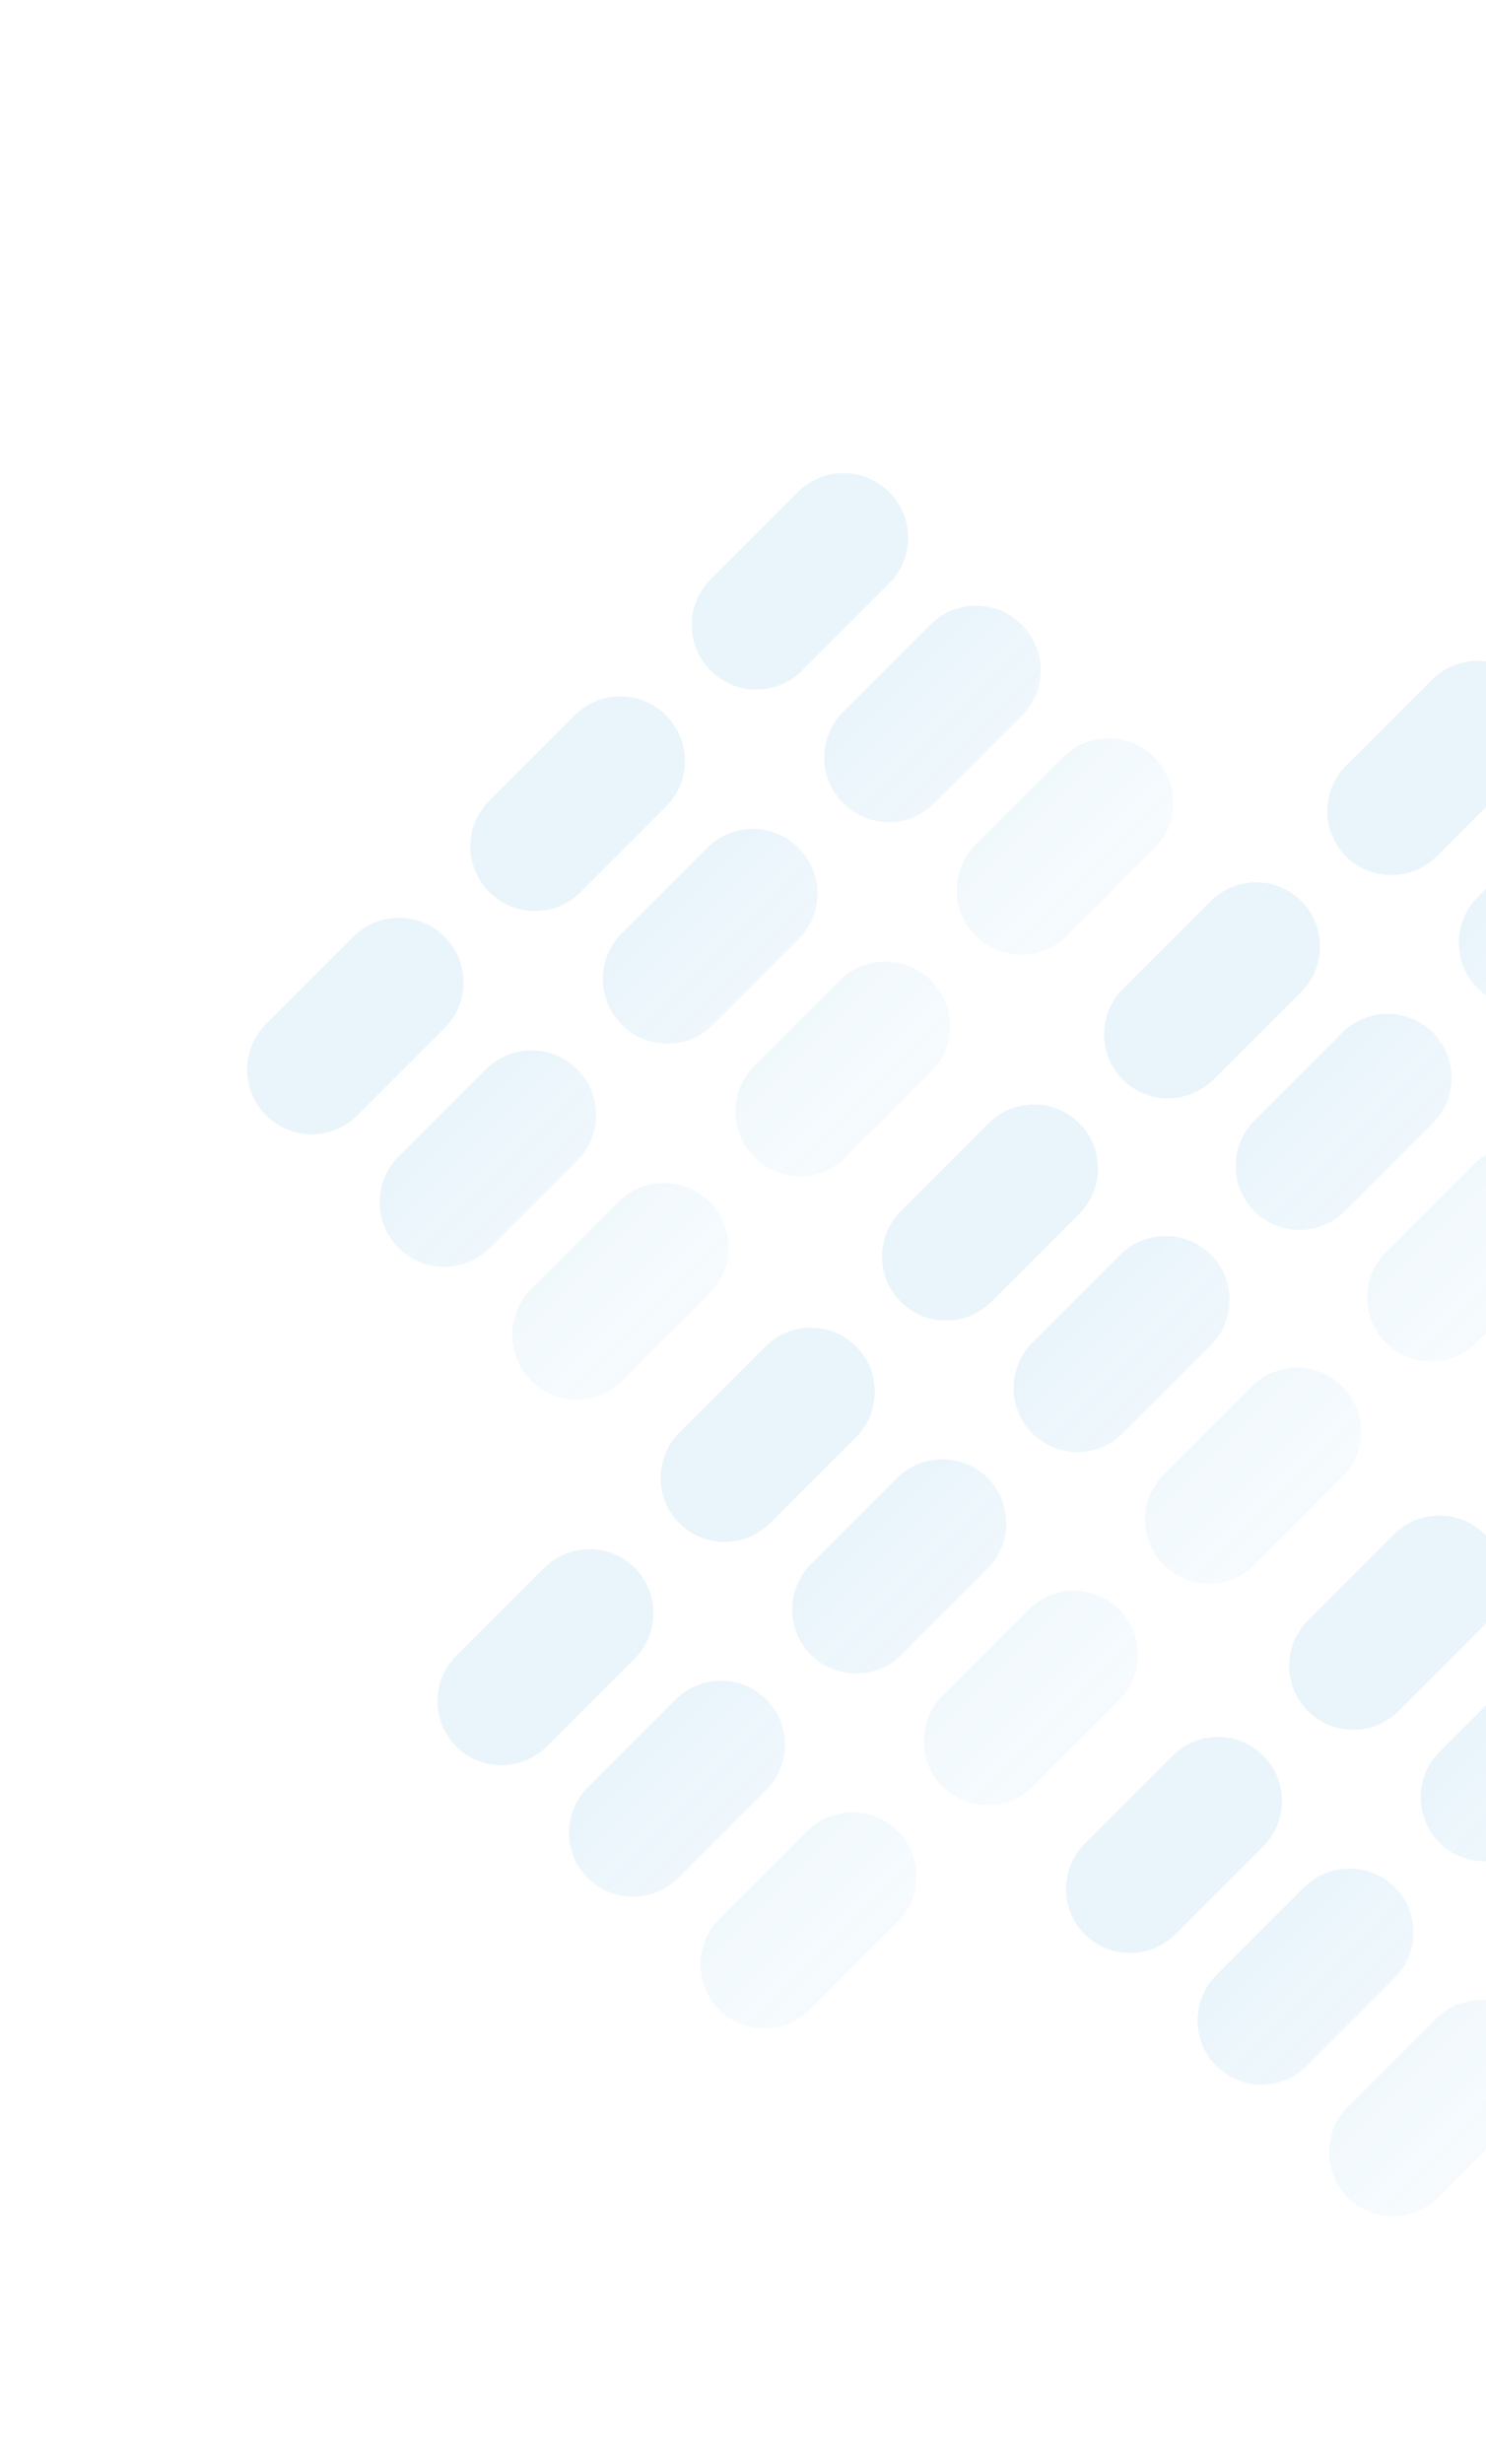 <svg width="759" height="1258" viewBox="0 0 759 1258" fill="none" xmlns="http://www.w3.org/2000/svg">
<g opacity="0.27">
<path d="M233.005 891.752C220.219 878.966 220.265 858.19 233.108 845.348L277.791 800.664C290.634 787.821 311.41 787.776 324.196 800.562C336.982 813.348 336.936 834.124 324.093 846.966L279.41 891.65C266.567 904.492 245.791 904.538 233.005 891.752Z" fill="url(#paint0_linear)" fill-opacity="0.36"/>
<path d="M346.994 777.764C334.208 764.978 334.253 744.202 347.096 731.359L390.868 687.588C403.71 674.745 424.486 674.699 437.272 687.485C450.058 700.271 450.012 721.047 437.17 733.89L393.398 777.661C380.556 790.504 359.78 790.55 346.994 777.764Z" fill="url(#paint1_linear)" fill-opacity="0.36"/>
<path d="M460.07 664.687C447.284 651.901 447.33 631.125 460.173 618.283L504.856 573.599C517.699 560.756 538.475 560.711 551.261 573.497C564.047 586.283 564.001 607.059 551.158 619.901L506.475 664.585C493.632 677.427 472.856 677.473 460.07 664.687Z" fill="url(#paint2_linear)" fill-opacity="0.36"/>
<path d="M300.189 958.936C287.403 946.15 287.449 925.374 300.291 912.531L344.975 867.848C357.817 855.005 378.593 854.959 391.379 867.745C404.165 880.531 404.119 901.307 391.277 914.15L346.593 958.833C333.751 971.676 312.975 971.722 300.189 958.936Z" fill="url(#paint3_linear)" fill-opacity="0.36"/>
<path d="M414.177 844.947C401.391 832.161 401.437 811.385 414.28 798.543L458.051 754.771C470.894 741.928 491.67 741.883 504.456 754.668C517.242 767.454 517.196 788.231 504.353 801.073L460.582 844.845C447.739 857.687 426.963 857.733 414.177 844.947Z" fill="url(#paint4_linear)" fill-opacity="0.36"/>
<path d="M527.254 731.871C514.468 719.085 514.514 698.309 527.356 685.466L572.04 640.783C584.882 627.94 605.658 627.894 618.444 640.68C631.23 653.466 631.184 674.242 618.342 687.085L573.658 731.768C560.816 744.611 540.04 744.657 527.254 731.871Z" fill="url(#paint5_linear)" fill-opacity="0.36"/>
<path d="M367.372 1026.12C354.586 1013.33 354.632 992.557 367.475 979.715L412.158 935.031C425.001 922.188 445.777 922.143 458.563 934.929C471.349 947.715 471.303 968.491 458.46 981.333L413.777 1026.02C400.934 1038.86 380.158 1038.91 367.372 1026.12Z" fill="url(#paint6_linear)" fill-opacity="0.36"/>
<path d="M481.361 912.131C468.575 899.345 468.621 878.569 481.463 865.726L525.235 821.955C538.077 809.112 558.853 809.066 571.639 821.852C584.425 834.638 584.379 855.414 571.537 868.257L527.765 912.028C514.923 924.871 494.147 924.917 481.361 912.131Z" fill="url(#paint7_linear)" fill-opacity="0.36"/>
<path d="M594.437 799.054C581.651 786.268 581.697 765.492 594.54 752.65L639.223 707.966C652.066 695.123 672.842 695.078 685.628 707.864C698.414 720.65 698.368 741.426 685.525 754.268L640.842 798.952C627.999 811.794 607.223 811.84 594.437 799.054Z" fill="url(#paint8_linear)" fill-opacity="0.36"/>
<path d="M573.497 551.261C560.711 538.475 560.757 517.699 573.599 504.856L618.283 460.173C631.125 447.33 651.902 447.284 664.688 460.07C677.474 472.856 677.428 493.632 664.585 506.475L619.902 551.158C607.059 564.001 586.283 564.047 573.497 551.261Z" fill="url(#paint9_linear)" fill-opacity="0.36"/>
<path d="M687.485 437.272C674.699 424.486 674.745 403.71 687.588 390.868L731.359 347.096C744.202 334.253 764.978 334.208 777.764 346.994C790.55 359.78 790.504 380.556 777.662 393.398L733.89 437.17C721.047 450.012 700.271 450.058 687.485 437.272Z" fill="url(#paint10_linear)" fill-opacity="0.36"/>
<path d="M800.562 324.196C787.776 311.41 787.822 290.634 800.664 277.791L845.348 233.108C858.19 220.265 878.967 220.219 891.753 233.005C904.539 245.791 904.493 266.567 891.65 279.41L846.966 324.093C834.124 336.936 813.348 336.982 800.562 324.196Z" fill="url(#paint11_linear)" fill-opacity="0.36"/>
<path d="M640.68 618.444C627.894 605.658 627.94 584.882 640.783 572.04L685.466 527.356C698.309 514.514 719.085 514.468 731.871 527.254C744.657 540.04 744.611 560.816 731.768 573.658L687.085 618.342C674.242 631.184 653.466 631.23 640.68 618.444Z" fill="url(#paint12_linear)" fill-opacity="0.36"/>
<path d="M754.669 504.456C741.883 491.67 741.929 470.894 754.771 458.051L798.543 414.28C811.386 401.437 832.162 401.391 844.948 414.177C857.734 426.963 857.688 447.739 844.845 460.582L801.073 504.353C788.231 517.196 767.455 517.242 754.669 504.456Z" fill="url(#paint13_linear)" fill-opacity="0.36"/>
<path d="M867.745 391.379C854.959 378.593 855.005 357.817 867.848 344.975L912.531 300.291C925.374 287.449 946.15 287.403 958.936 300.189C971.722 312.975 971.676 333.751 958.833 346.593L914.15 391.277C901.307 404.119 880.531 404.165 867.745 391.379Z" fill="url(#paint14_linear)" fill-opacity="0.36"/>
<path d="M707.864 685.628C695.078 672.842 695.124 652.066 707.966 639.223L752.65 594.54C765.492 581.697 786.269 581.651 799.055 594.437C811.841 607.223 811.795 627.999 798.952 640.842L754.269 685.525C741.426 698.368 720.65 698.414 707.864 685.628Z" fill="url(#paint15_linear)" fill-opacity="0.36"/>
<path d="M821.852 571.639C809.066 558.853 809.112 538.077 821.955 525.235L865.726 481.463C878.569 468.62 899.345 468.575 912.131 481.361C924.917 494.147 924.871 514.923 912.029 527.765L868.257 571.537C855.414 584.379 834.638 584.425 821.852 571.639Z" fill="url(#paint16_linear)" fill-opacity="0.36"/>
<path d="M934.929 458.563C922.143 445.777 922.189 425.001 935.031 412.158L979.715 367.475C992.557 354.632 1013.33 354.586 1026.12 367.372C1038.91 380.158 1038.86 400.934 1026.02 413.777L981.334 458.46C968.491 471.303 947.715 471.349 934.929 458.563Z" fill="url(#paint17_linear)" fill-opacity="0.36"/>
<path d="M554.04 987.646C541.254 974.86 541.3 954.084 554.143 941.241L598.826 896.558C611.669 883.715 632.445 883.669 645.231 896.455C658.017 909.241 657.971 930.018 645.128 942.86L600.445 987.544C587.602 1000.39 566.826 1000.43 554.04 987.646Z" fill="url(#paint18_linear)" fill-opacity="0.36"/>
<path d="M668.029 873.658C655.243 860.872 655.289 840.096 668.131 827.253L711.903 783.481C724.745 770.639 745.522 770.593 758.308 783.379C771.094 796.165 771.048 816.941 758.205 829.784L714.433 873.555C701.591 886.398 680.815 886.444 668.029 873.658Z" fill="url(#paint19_linear)" fill-opacity="0.36"/>
<path d="M781.105 760.581C768.319 747.795 768.365 727.019 781.208 714.176L825.891 669.493C838.734 656.65 859.51 656.604 872.296 669.39C885.082 682.176 885.036 702.953 872.193 715.795L827.51 760.479C814.667 773.321 793.891 773.367 781.105 760.581Z" fill="url(#paint20_linear)" fill-opacity="0.36"/>
<path d="M621.224 1054.83C608.438 1042.04 608.484 1021.27 621.326 1008.42L666.01 963.742C678.852 950.899 699.629 950.853 712.415 963.639C725.201 976.425 725.155 997.201 712.312 1010.04L667.628 1054.73C654.786 1067.57 634.01 1067.62 621.224 1054.83Z" fill="url(#paint21_linear)" fill-opacity="0.36"/>
<path d="M735.212 940.841C722.426 928.055 722.472 907.279 735.315 894.437L779.086 850.665C791.929 837.822 812.705 837.776 825.491 850.562C838.277 863.348 838.231 884.124 825.388 896.967L781.617 940.739C768.774 953.581 747.998 953.627 735.212 940.841Z" fill="url(#paint22_linear)" fill-opacity="0.36"/>
<path d="M848.289 827.765C835.503 814.979 835.549 794.203 848.391 781.36L893.075 736.677C905.917 723.834 926.694 723.788 939.48 736.574C952.265 749.36 952.22 770.136 939.377 782.979L894.693 827.662C881.851 840.505 861.075 840.551 848.289 827.765Z" fill="url(#paint23_linear)" fill-opacity="0.36"/>
<path d="M688.407 1122.01C675.621 1109.23 675.667 1088.45 688.51 1075.61L733.193 1030.93C746.036 1018.08 766.812 1018.04 779.598 1030.82C792.384 1043.61 792.338 1064.38 779.495 1077.23L734.812 1121.91C721.969 1134.75 701.193 1134.8 688.407 1122.01Z" fill="url(#paint24_linear)" fill-opacity="0.36"/>
<path d="M802.396 1008.02C789.61 995.239 789.656 974.463 802.498 961.62L846.27 917.849C859.112 905.006 879.889 904.96 892.675 917.746C905.461 930.532 905.415 951.308 892.572 964.151L848.8 1007.92C835.958 1020.76 815.182 1020.81 802.396 1008.02Z" fill="url(#paint25_linear)" fill-opacity="0.36"/>
<path d="M915.472 894.948C902.686 882.162 902.732 861.386 915.575 848.544L960.258 803.86C973.101 791.017 993.877 790.971 1006.66 803.757C1019.45 816.543 1019.4 837.32 1006.56 850.162L961.877 894.846C949.034 907.688 928.258 907.734 915.472 894.948Z" fill="url(#paint26_linear)" fill-opacity="0.36"/>
<path d="M135.9 569.506C123.016 556.621 122.982 535.766 135.824 522.923L180.508 478.24C193.351 465.397 214.206 465.431 227.091 478.315C239.975 491.199 240.009 512.055 227.166 524.898L182.483 569.581C169.64 582.424 148.784 582.39 135.9 569.506Z" fill="url(#paint27_linear)" fill-opacity="0.36"/>
<path d="M249.888 455.517C237.004 442.633 236.97 421.777 249.813 408.935L293.584 365.163C306.427 352.32 327.283 352.354 340.167 365.238C353.052 378.123 353.085 398.979 340.243 411.821L296.471 455.593C283.629 468.436 262.773 468.402 249.888 455.517Z" fill="url(#paint28_linear)" fill-opacity="0.36"/>
<path d="M362.965 342.441C350.081 329.556 350.047 308.701 362.889 295.858L407.573 251.175C420.416 238.332 441.271 238.366 454.156 251.25C467.04 264.134 467.074 284.99 454.231 297.833L409.548 342.516C396.705 355.359 375.849 355.325 362.965 342.441Z" fill="url(#paint29_linear)" fill-opacity="0.36"/>
<path d="M203.6 637.206C190.716 624.322 190.682 603.466 203.525 590.623L248.208 545.94C261.051 533.097 281.907 533.131 294.791 546.015C307.675 558.9 307.709 579.756 294.867 592.598L250.183 637.282C237.34 650.124 216.485 650.09 203.6 637.206Z" fill="url(#paint30_linear)" fill-opacity="0.36"/>
<path d="M317.589 523.218C304.704 510.333 304.671 489.477 317.513 476.635L361.285 432.863C374.127 420.021 394.983 420.054 407.868 432.939C420.752 445.823 420.786 466.679 407.943 479.522L364.172 523.293C351.329 536.136 330.473 536.102 317.589 523.218Z" fill="url(#paint31_linear)" fill-opacity="0.36"/>
<path d="M430.665 410.141C417.781 397.257 417.747 376.401 430.59 363.558L475.273 318.875C488.116 306.032 508.972 306.066 521.856 318.95C534.74 331.835 534.774 352.691 521.932 365.533L477.248 410.217C464.405 423.059 443.55 423.025 430.665 410.141Z" fill="url(#paint32_linear)" fill-opacity="0.36"/>
<path d="M271.301 704.906C258.416 692.022 258.382 671.166 271.225 658.324L315.909 613.64C328.751 600.798 349.607 600.831 362.491 613.716C375.376 626.6 375.41 647.456 362.567 660.298L317.883 704.982C305.041 717.825 284.185 717.791 271.301 704.906Z" fill="url(#paint33_linear)" fill-opacity="0.36"/>
<path d="M385.289 590.918C372.405 578.034 372.371 557.178 385.214 544.335L428.985 500.564C441.828 487.721 462.684 487.755 475.568 500.639C488.452 513.523 488.486 534.379 475.643 547.222L431.872 590.993C419.029 603.836 398.173 603.802 385.289 590.918Z" fill="url(#paint34_linear)" fill-opacity="0.36"/>
<path d="M498.366 477.841C485.481 464.957 485.447 444.101 498.29 431.259L542.974 386.575C555.816 373.733 576.672 373.766 589.556 386.651C602.441 399.535 602.474 420.391 589.632 433.233L544.948 477.917C532.106 490.76 511.25 490.726 498.366 477.841Z" fill="url(#paint35_linear)" fill-opacity="0.36"/>
</g>
<defs>
<linearGradient id="paint0_linear" x1="368.982" y1="709.473" x2="549.651" y2="890.143" gradientUnits="userSpaceOnUse">
<stop offset="0.411" stop-color="#2D9CDB"/>
<stop offset="1" stop-color="#2D9CDB" stop-opacity="0.42"/>
</linearGradient>
<linearGradient id="paint1_linear" x1="368.982" y1="709.473" x2="549.651" y2="890.143" gradientUnits="userSpaceOnUse">
<stop offset="0.411" stop-color="#2D9CDB"/>
<stop offset="1" stop-color="#2D9CDB" stop-opacity="0.42"/>
</linearGradient>
<linearGradient id="paint2_linear" x1="368.982" y1="709.473" x2="549.651" y2="890.143" gradientUnits="userSpaceOnUse">
<stop offset="0.411" stop-color="#2D9CDB"/>
<stop offset="1" stop-color="#2D9CDB" stop-opacity="0.42"/>
</linearGradient>
<linearGradient id="paint3_linear" x1="368.982" y1="709.473" x2="549.651" y2="890.143" gradientUnits="userSpaceOnUse">
<stop offset="0.411" stop-color="#2D9CDB"/>
<stop offset="1" stop-color="#2D9CDB" stop-opacity="0.42"/>
</linearGradient>
<linearGradient id="paint4_linear" x1="368.982" y1="709.473" x2="549.651" y2="890.143" gradientUnits="userSpaceOnUse">
<stop offset="0.411" stop-color="#2D9CDB"/>
<stop offset="1" stop-color="#2D9CDB" stop-opacity="0.42"/>
</linearGradient>
<linearGradient id="paint5_linear" x1="368.982" y1="709.473" x2="549.651" y2="890.143" gradientUnits="userSpaceOnUse">
<stop offset="0.411" stop-color="#2D9CDB"/>
<stop offset="1" stop-color="#2D9CDB" stop-opacity="0.42"/>
</linearGradient>
<linearGradient id="paint6_linear" x1="368.982" y1="709.473" x2="549.651" y2="890.143" gradientUnits="userSpaceOnUse">
<stop offset="0.411" stop-color="#2D9CDB"/>
<stop offset="1" stop-color="#2D9CDB" stop-opacity="0.42"/>
</linearGradient>
<linearGradient id="paint7_linear" x1="368.982" y1="709.473" x2="549.651" y2="890.143" gradientUnits="userSpaceOnUse">
<stop offset="0.411" stop-color="#2D9CDB"/>
<stop offset="1" stop-color="#2D9CDB" stop-opacity="0.42"/>
</linearGradient>
<linearGradient id="paint8_linear" x1="368.982" y1="709.473" x2="549.651" y2="890.143" gradientUnits="userSpaceOnUse">
<stop offset="0.411" stop-color="#2D9CDB"/>
<stop offset="1" stop-color="#2D9CDB" stop-opacity="0.42"/>
</linearGradient>
<linearGradient id="paint9_linear" x1="709.474" y1="368.982" x2="890.143" y2="549.651" gradientUnits="userSpaceOnUse">
<stop offset="0.411" stop-color="#2D9CDB"/>
<stop offset="1" stop-color="#2D9CDB" stop-opacity="0.42"/>
</linearGradient>
<linearGradient id="paint10_linear" x1="709.474" y1="368.982" x2="890.143" y2="549.651" gradientUnits="userSpaceOnUse">
<stop offset="0.411" stop-color="#2D9CDB"/>
<stop offset="1" stop-color="#2D9CDB" stop-opacity="0.42"/>
</linearGradient>
<linearGradient id="paint11_linear" x1="709.474" y1="368.982" x2="890.143" y2="549.651" gradientUnits="userSpaceOnUse">
<stop offset="0.411" stop-color="#2D9CDB"/>
<stop offset="1" stop-color="#2D9CDB" stop-opacity="0.42"/>
</linearGradient>
<linearGradient id="paint12_linear" x1="709.474" y1="368.982" x2="890.143" y2="549.651" gradientUnits="userSpaceOnUse">
<stop offset="0.411" stop-color="#2D9CDB"/>
<stop offset="1" stop-color="#2D9CDB" stop-opacity="0.42"/>
</linearGradient>
<linearGradient id="paint13_linear" x1="709.474" y1="368.982" x2="890.143" y2="549.651" gradientUnits="userSpaceOnUse">
<stop offset="0.411" stop-color="#2D9CDB"/>
<stop offset="1" stop-color="#2D9CDB" stop-opacity="0.42"/>
</linearGradient>
<linearGradient id="paint14_linear" x1="709.474" y1="368.982" x2="890.143" y2="549.651" gradientUnits="userSpaceOnUse">
<stop offset="0.411" stop-color="#2D9CDB"/>
<stop offset="1" stop-color="#2D9CDB" stop-opacity="0.42"/>
</linearGradient>
<linearGradient id="paint15_linear" x1="709.474" y1="368.982" x2="890.143" y2="549.651" gradientUnits="userSpaceOnUse">
<stop offset="0.411" stop-color="#2D9CDB"/>
<stop offset="1" stop-color="#2D9CDB" stop-opacity="0.42"/>
</linearGradient>
<linearGradient id="paint16_linear" x1="709.474" y1="368.982" x2="890.143" y2="549.651" gradientUnits="userSpaceOnUse">
<stop offset="0.411" stop-color="#2D9CDB"/>
<stop offset="1" stop-color="#2D9CDB" stop-opacity="0.42"/>
</linearGradient>
<linearGradient id="paint17_linear" x1="709.474" y1="368.982" x2="890.143" y2="549.651" gradientUnits="userSpaceOnUse">
<stop offset="0.411" stop-color="#2D9CDB"/>
<stop offset="1" stop-color="#2D9CDB" stop-opacity="0.42"/>
</linearGradient>
<linearGradient id="paint18_linear" x1="690.017" y1="805.367" x2="870.686" y2="986.036" gradientUnits="userSpaceOnUse">
<stop offset="0.411" stop-color="#2D9CDB"/>
<stop offset="1" stop-color="#2D9CDB" stop-opacity="0.42"/>
</linearGradient>
<linearGradient id="paint19_linear" x1="690.017" y1="805.367" x2="870.686" y2="986.036" gradientUnits="userSpaceOnUse">
<stop offset="0.411" stop-color="#2D9CDB"/>
<stop offset="1" stop-color="#2D9CDB" stop-opacity="0.42"/>
</linearGradient>
<linearGradient id="paint20_linear" x1="690.017" y1="805.367" x2="870.686" y2="986.036" gradientUnits="userSpaceOnUse">
<stop offset="0.411" stop-color="#2D9CDB"/>
<stop offset="1" stop-color="#2D9CDB" stop-opacity="0.42"/>
</linearGradient>
<linearGradient id="paint21_linear" x1="690.017" y1="805.367" x2="870.686" y2="986.036" gradientUnits="userSpaceOnUse">
<stop offset="0.411" stop-color="#2D9CDB"/>
<stop offset="1" stop-color="#2D9CDB" stop-opacity="0.42"/>
</linearGradient>
<linearGradient id="paint22_linear" x1="690.017" y1="805.367" x2="870.686" y2="986.036" gradientUnits="userSpaceOnUse">
<stop offset="0.411" stop-color="#2D9CDB"/>
<stop offset="1" stop-color="#2D9CDB" stop-opacity="0.42"/>
</linearGradient>
<linearGradient id="paint23_linear" x1="690.017" y1="805.367" x2="870.686" y2="986.036" gradientUnits="userSpaceOnUse">
<stop offset="0.411" stop-color="#2D9CDB"/>
<stop offset="1" stop-color="#2D9CDB" stop-opacity="0.42"/>
</linearGradient>
<linearGradient id="paint24_linear" x1="690.017" y1="805.367" x2="870.686" y2="986.036" gradientUnits="userSpaceOnUse">
<stop offset="0.411" stop-color="#2D9CDB"/>
<stop offset="1" stop-color="#2D9CDB" stop-opacity="0.42"/>
</linearGradient>
<linearGradient id="paint25_linear" x1="690.017" y1="805.367" x2="870.686" y2="986.036" gradientUnits="userSpaceOnUse">
<stop offset="0.411" stop-color="#2D9CDB"/>
<stop offset="1" stop-color="#2D9CDB" stop-opacity="0.42"/>
</linearGradient>
<linearGradient id="paint26_linear" x1="690.017" y1="805.367" x2="870.686" y2="986.036" gradientUnits="userSpaceOnUse">
<stop offset="0.411" stop-color="#2D9CDB"/>
<stop offset="1" stop-color="#2D9CDB" stop-opacity="0.42"/>
</linearGradient>
<linearGradient id="paint27_linear" x1="271.699" y1="387.049" x2="453.758" y2="569.108" gradientUnits="userSpaceOnUse">
<stop offset="0.411" stop-color="#2D9CDB"/>
<stop offset="1" stop-color="#2D9CDB" stop-opacity="0.42"/>
</linearGradient>
<linearGradient id="paint28_linear" x1="271.699" y1="387.049" x2="453.758" y2="569.108" gradientUnits="userSpaceOnUse">
<stop offset="0.411" stop-color="#2D9CDB"/>
<stop offset="1" stop-color="#2D9CDB" stop-opacity="0.42"/>
</linearGradient>
<linearGradient id="paint29_linear" x1="271.699" y1="387.049" x2="453.758" y2="569.108" gradientUnits="userSpaceOnUse">
<stop offset="0.411" stop-color="#2D9CDB"/>
<stop offset="1" stop-color="#2D9CDB" stop-opacity="0.42"/>
</linearGradient>
<linearGradient id="paint30_linear" x1="271.699" y1="387.049" x2="453.758" y2="569.108" gradientUnits="userSpaceOnUse">
<stop offset="0.411" stop-color="#2D9CDB"/>
<stop offset="1" stop-color="#2D9CDB" stop-opacity="0.42"/>
</linearGradient>
<linearGradient id="paint31_linear" x1="271.699" y1="387.049" x2="453.758" y2="569.108" gradientUnits="userSpaceOnUse">
<stop offset="0.411" stop-color="#2D9CDB"/>
<stop offset="1" stop-color="#2D9CDB" stop-opacity="0.42"/>
</linearGradient>
<linearGradient id="paint32_linear" x1="271.699" y1="387.049" x2="453.758" y2="569.108" gradientUnits="userSpaceOnUse">
<stop offset="0.411" stop-color="#2D9CDB"/>
<stop offset="1" stop-color="#2D9CDB" stop-opacity="0.42"/>
</linearGradient>
<linearGradient id="paint33_linear" x1="271.699" y1="387.049" x2="453.758" y2="569.108" gradientUnits="userSpaceOnUse">
<stop offset="0.411" stop-color="#2D9CDB"/>
<stop offset="1" stop-color="#2D9CDB" stop-opacity="0.42"/>
</linearGradient>
<linearGradient id="paint34_linear" x1="271.699" y1="387.049" x2="453.758" y2="569.108" gradientUnits="userSpaceOnUse">
<stop offset="0.411" stop-color="#2D9CDB"/>
<stop offset="1" stop-color="#2D9CDB" stop-opacity="0.42"/>
</linearGradient>
<linearGradient id="paint35_linear" x1="271.699" y1="387.049" x2="453.758" y2="569.108" gradientUnits="userSpaceOnUse">
<stop offset="0.411" stop-color="#2D9CDB"/>
<stop offset="1" stop-color="#2D9CDB" stop-opacity="0.42"/>
</linearGradient>
</defs>
</svg>

